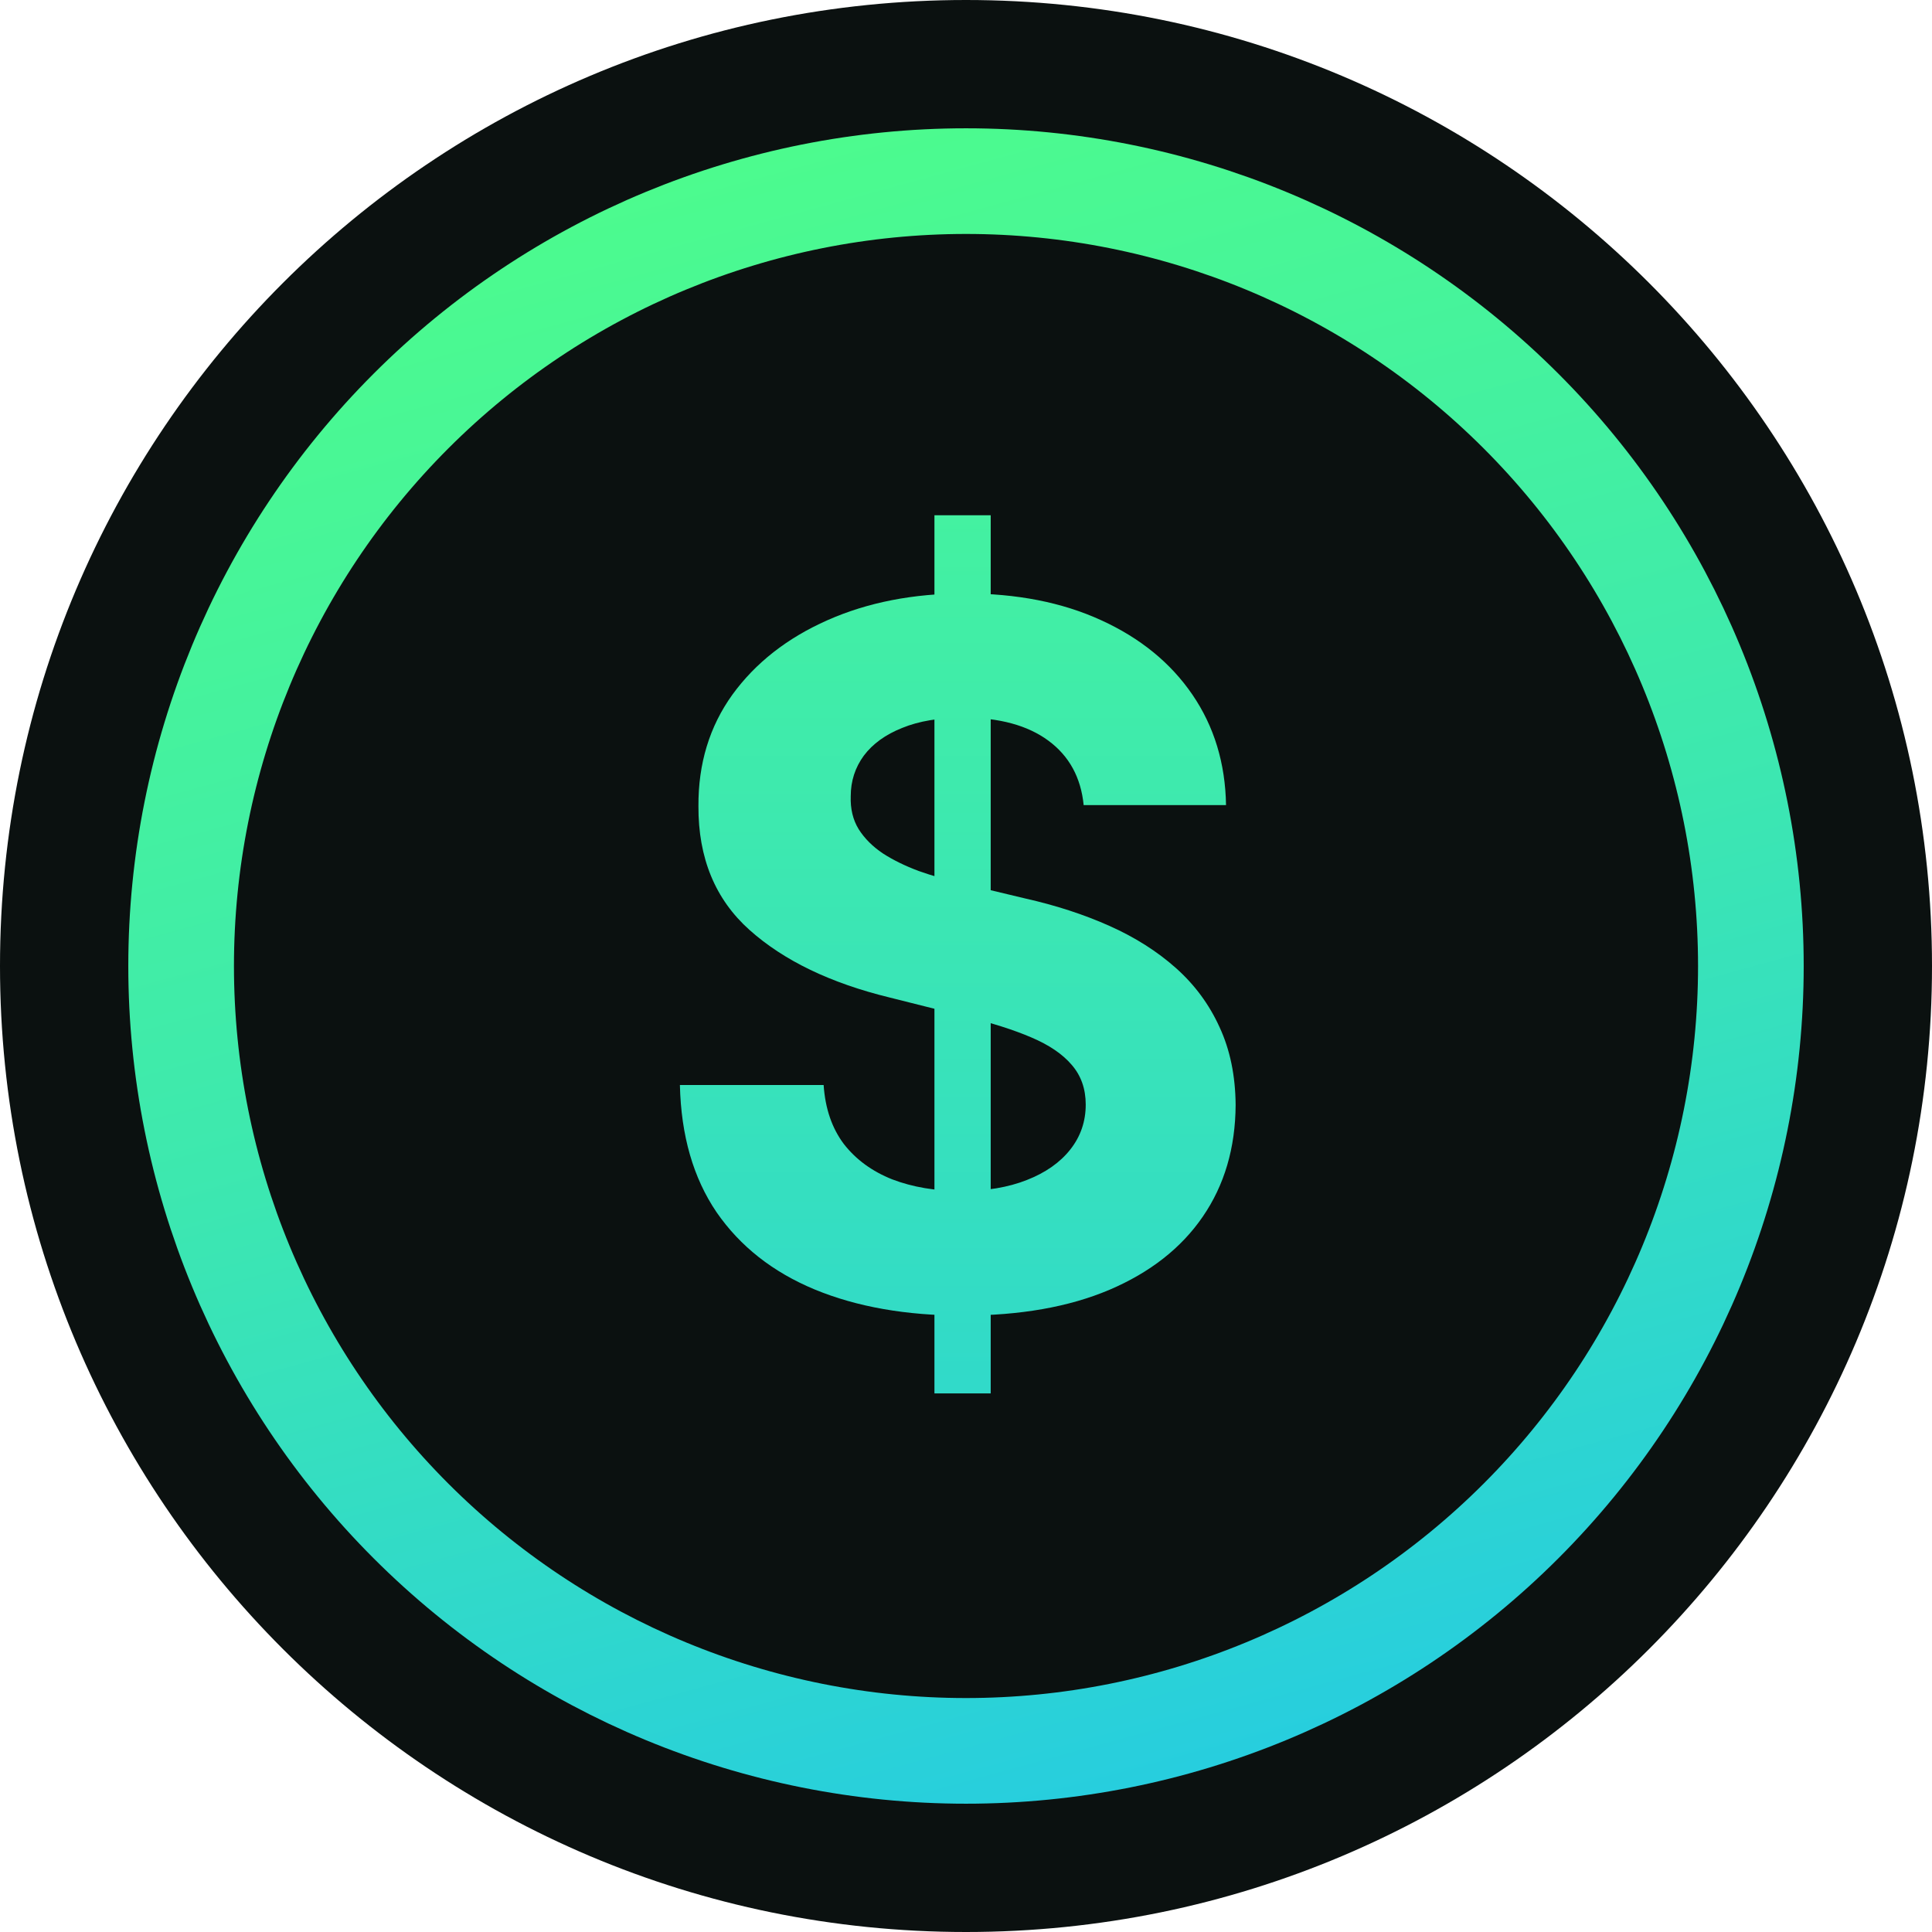 <svg width="256" height="256" viewBox="0 0 256 256" fill="none" xmlns="http://www.w3.org/2000/svg">
<g clip-path="url(#clip0_2494_247)">
<path d="M128 256C198.692 256 256 198.692 256 128C256 57.307 198.692 0 128 0C57.307 0 0 57.307 0 128C0 198.692 57.307 256 128 256Z" fill="#0B1110"/>
<path d="M232 128C232 155.583 221.043 182.035 201.539 201.539C182.035 221.043 155.583 232 128 232C100.417 232 73.965 221.043 54.461 201.539C34.957 182.035 24 155.583 24 128C24 100.417 34.957 73.965 54.461 54.461C73.965 34.957 100.417 24 128 24C155.583 24 182.035 34.957 201.539 54.461C221.043 73.965 232 100.417 232 128Z" stroke="url(#paint0_linear_2494_247)" stroke-width="14"/>
<path d="M123.818 184.636V68.273H131.273V184.636H123.818ZM143.591 106.682C143.227 103.015 141.667 100.167 138.909 98.136C136.152 96.106 132.409 95.091 127.682 95.091C124.47 95.091 121.758 95.546 119.545 96.454C117.333 97.333 115.636 98.561 114.455 100.136C113.303 101.712 112.727 103.5 112.727 105.5C112.667 107.167 113.015 108.621 113.773 109.864C114.561 111.106 115.636 112.182 117 113.091C118.364 113.97 119.939 114.742 121.727 115.409C123.515 116.045 125.424 116.591 127.455 117.045L135.818 119.045C139.879 119.955 143.606 121.167 147 122.682C150.394 124.197 153.333 126.061 155.818 128.273C158.303 130.485 160.227 133.091 161.591 136.091C162.985 139.091 163.697 142.53 163.727 146.409C163.697 152.106 162.242 157.045 159.364 161.227C156.515 165.379 152.394 168.606 147 170.909C141.636 173.182 135.167 174.318 127.591 174.318C120.076 174.318 113.53 173.167 107.955 170.864C102.409 168.561 98.076 165.152 94.954 160.636C91.864 156.091 90.242 150.47 90.091 143.773H109.136C109.348 146.894 110.242 149.5 111.818 151.591C113.424 153.652 115.561 155.212 118.227 156.273C120.924 157.303 123.97 157.818 127.364 157.818C130.697 157.818 133.591 157.333 136.045 156.364C138.53 155.394 140.455 154.045 141.818 152.318C143.182 150.591 143.864 148.606 143.864 146.364C143.864 144.273 143.242 142.515 142 141.091C140.788 139.667 139 138.455 136.636 137.455C134.303 136.455 131.439 135.545 128.045 134.727L117.909 132.182C110.061 130.273 103.864 127.288 99.318 123.227C94.773 119.167 92.515 113.697 92.546 106.818C92.515 101.182 94.015 96.258 97.046 92.046C100.106 87.833 104.303 84.546 109.636 82.182C114.97 79.818 121.03 78.636 127.818 78.636C134.727 78.636 140.758 79.818 145.909 82.182C151.091 84.546 155.121 87.833 158 92.046C160.879 96.258 162.364 101.136 162.455 106.682H143.591Z" fill="url(#paint1_linear_2494_247)"/>
</g>
<defs>
<linearGradient id="paint0_linear_2494_247" x1="97.488" y1="21.422" x2="155.934" y2="235.008" gradientUnits="userSpaceOnUse">
<stop stop-color="#4CFB8E"/>
<stop offset="0.5" stop-color="#3DE8AF"/>
<stop offset="1" stop-color="#27CEDE"/>
</linearGradient>
<linearGradient id="paint1_linear_2494_247" x1="128" y1="17.5" x2="128" y2="238" gradientUnits="userSpaceOnUse">
<stop stop-color="#4CFB8F"/>
<stop offset="1" stop-color="#28CFDC"/>
</linearGradient>
<clipPath id="clip0_2494_247">
<rect width="256" height="256" fill="white"/>
</clipPath>
</defs>
</svg>
